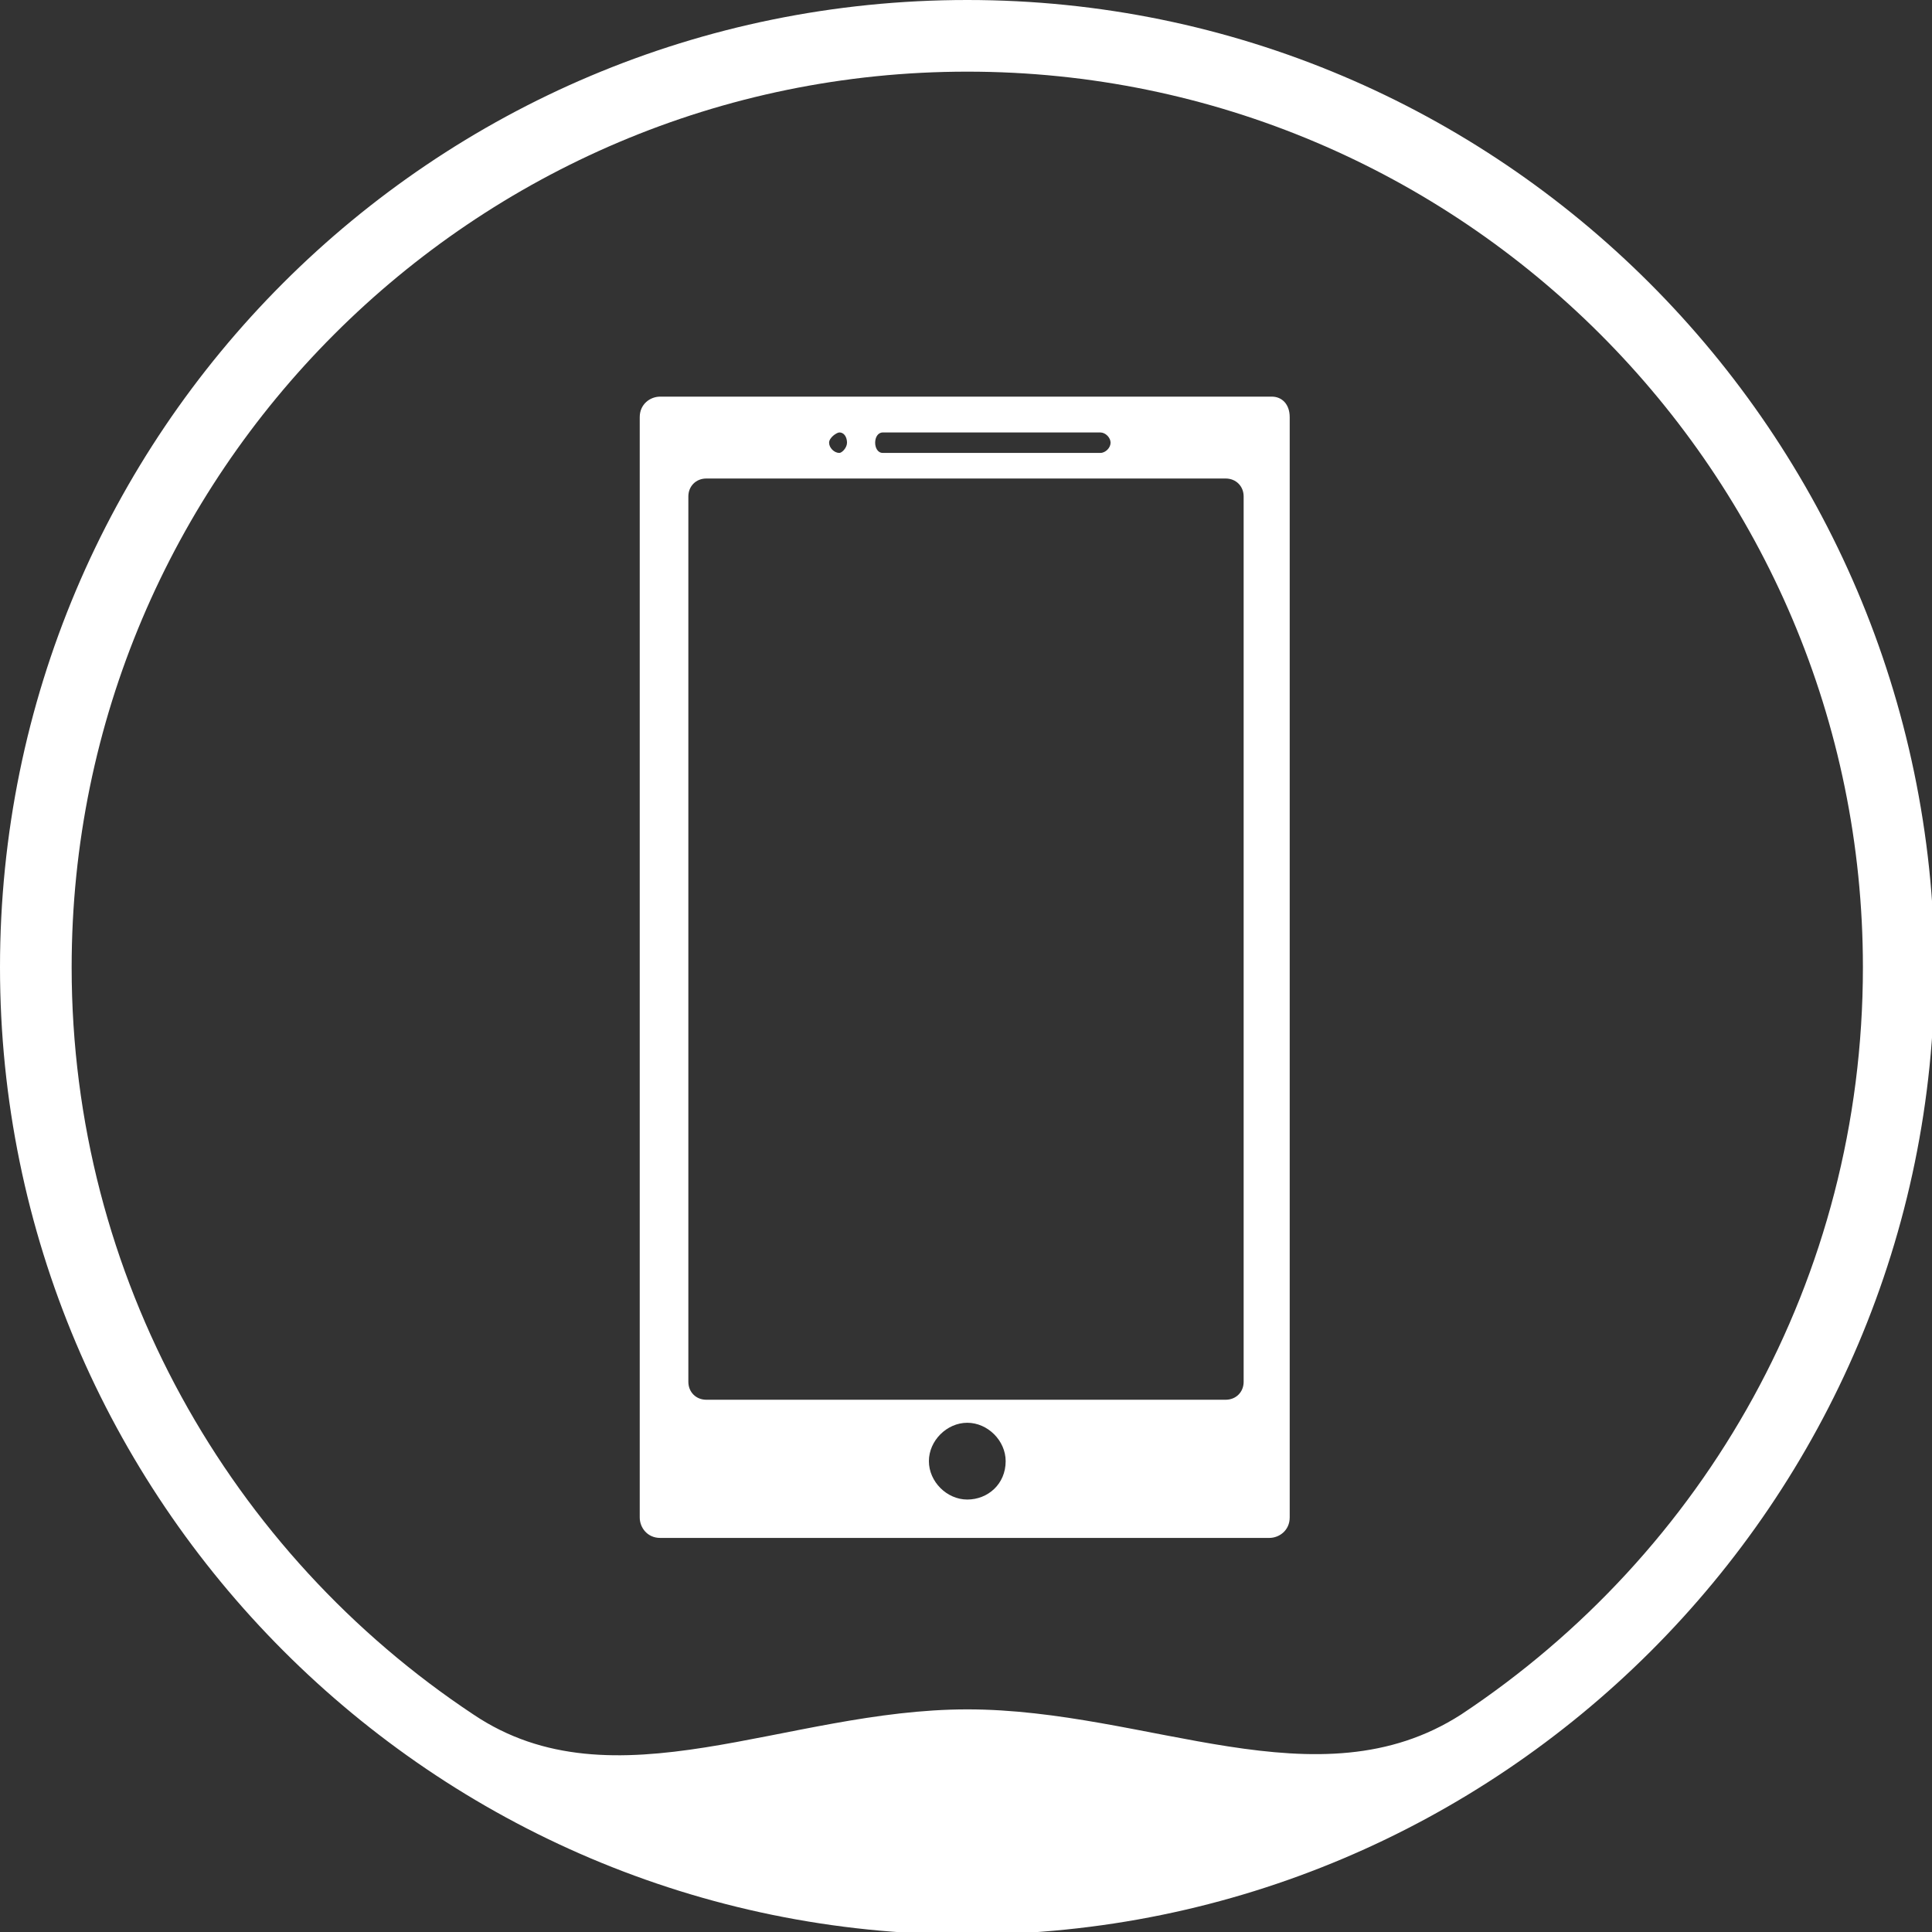 <?xml version="1.0" encoding="utf-8"?>
<!-- Generator: Adobe Illustrator 20.1.0, SVG Export Plug-In . SVG Version: 6.00 Build 0)  -->
<svg version="1.1" id="Calque_1" xmlns="http://www.w3.org/2000/svg" xmlns:xlink="http://www.w3.org/1999/xlink" x="0px" y="0px"
	 viewBox="0 0 75.5 75.5" style="enable-background:new 0 0 75.5 75.5;" xml:space="preserve">
<rect x="0" y="0" width="75.5" height="75.5" fill="#333333" stroke="none"/>
<style type="text/css">
	.st0{fill:#FFFFFF;}
</style>
<path class="st0" d="M37.8,0C16.9,0,0,16.9,0,37.8c0,20.8,16.9,37.8,37.8,37.8c20.8,0,37.8-16.9,37.8-37.8C75.5,16.9,58.6,0,37.8,0z
	 M37.8,66.8c-7.1,0-13.8,3.9-19.3,0.2C9,60.7,2.8,49.9,2.8,37.8c0-19.3,15.7-35,35-35s35,15.7,35,35c0,12.2-6.2,22.9-15.7,29.2
	C51.5,70.6,44.9,66.8,37.8,66.8z"/>
<path class="st0" d="M49.7,15.5H25.8c-0.4,0-0.8,0.3-0.8,0.8v43c0,0.4,0.3,0.8,0.8,0.8h23.8c0.4,0,0.8-0.3,0.8-0.8v-43
	C50.4,15.8,50.1,15.5,49.7,15.5z M34.5,16.9H43c0.2,0,0.4,0.2,0.4,0.4s-0.2,0.4-0.4,0.4h-8.5c-0.2,0-0.3-0.2-0.3-0.4
	S34.3,16.9,34.5,16.9z M32.8,16.9c0.2,0,0.3,0.2,0.3,0.4s-0.2,0.4-0.3,0.4c-0.2,0-0.4-0.2-0.4-0.4S32.7,16.9,32.8,16.9z M37.8,58.6
	c-0.8,0-1.5-0.7-1.5-1.5s0.7-1.5,1.5-1.5s1.5,0.7,1.5,1.5C39.3,58,38.6,58.6,37.8,58.6z M48.6,54c0,0.4-0.3,0.7-0.7,0.7H27.6
	c-0.4,0-0.7-0.3-0.7-0.7V19.4c0-0.4,0.3-0.7,0.7-0.7h20.3c0.4,0,0.7,0.3,0.7,0.7C48.6,19.4,48.6,54,48.6,54z"/>
</svg>
